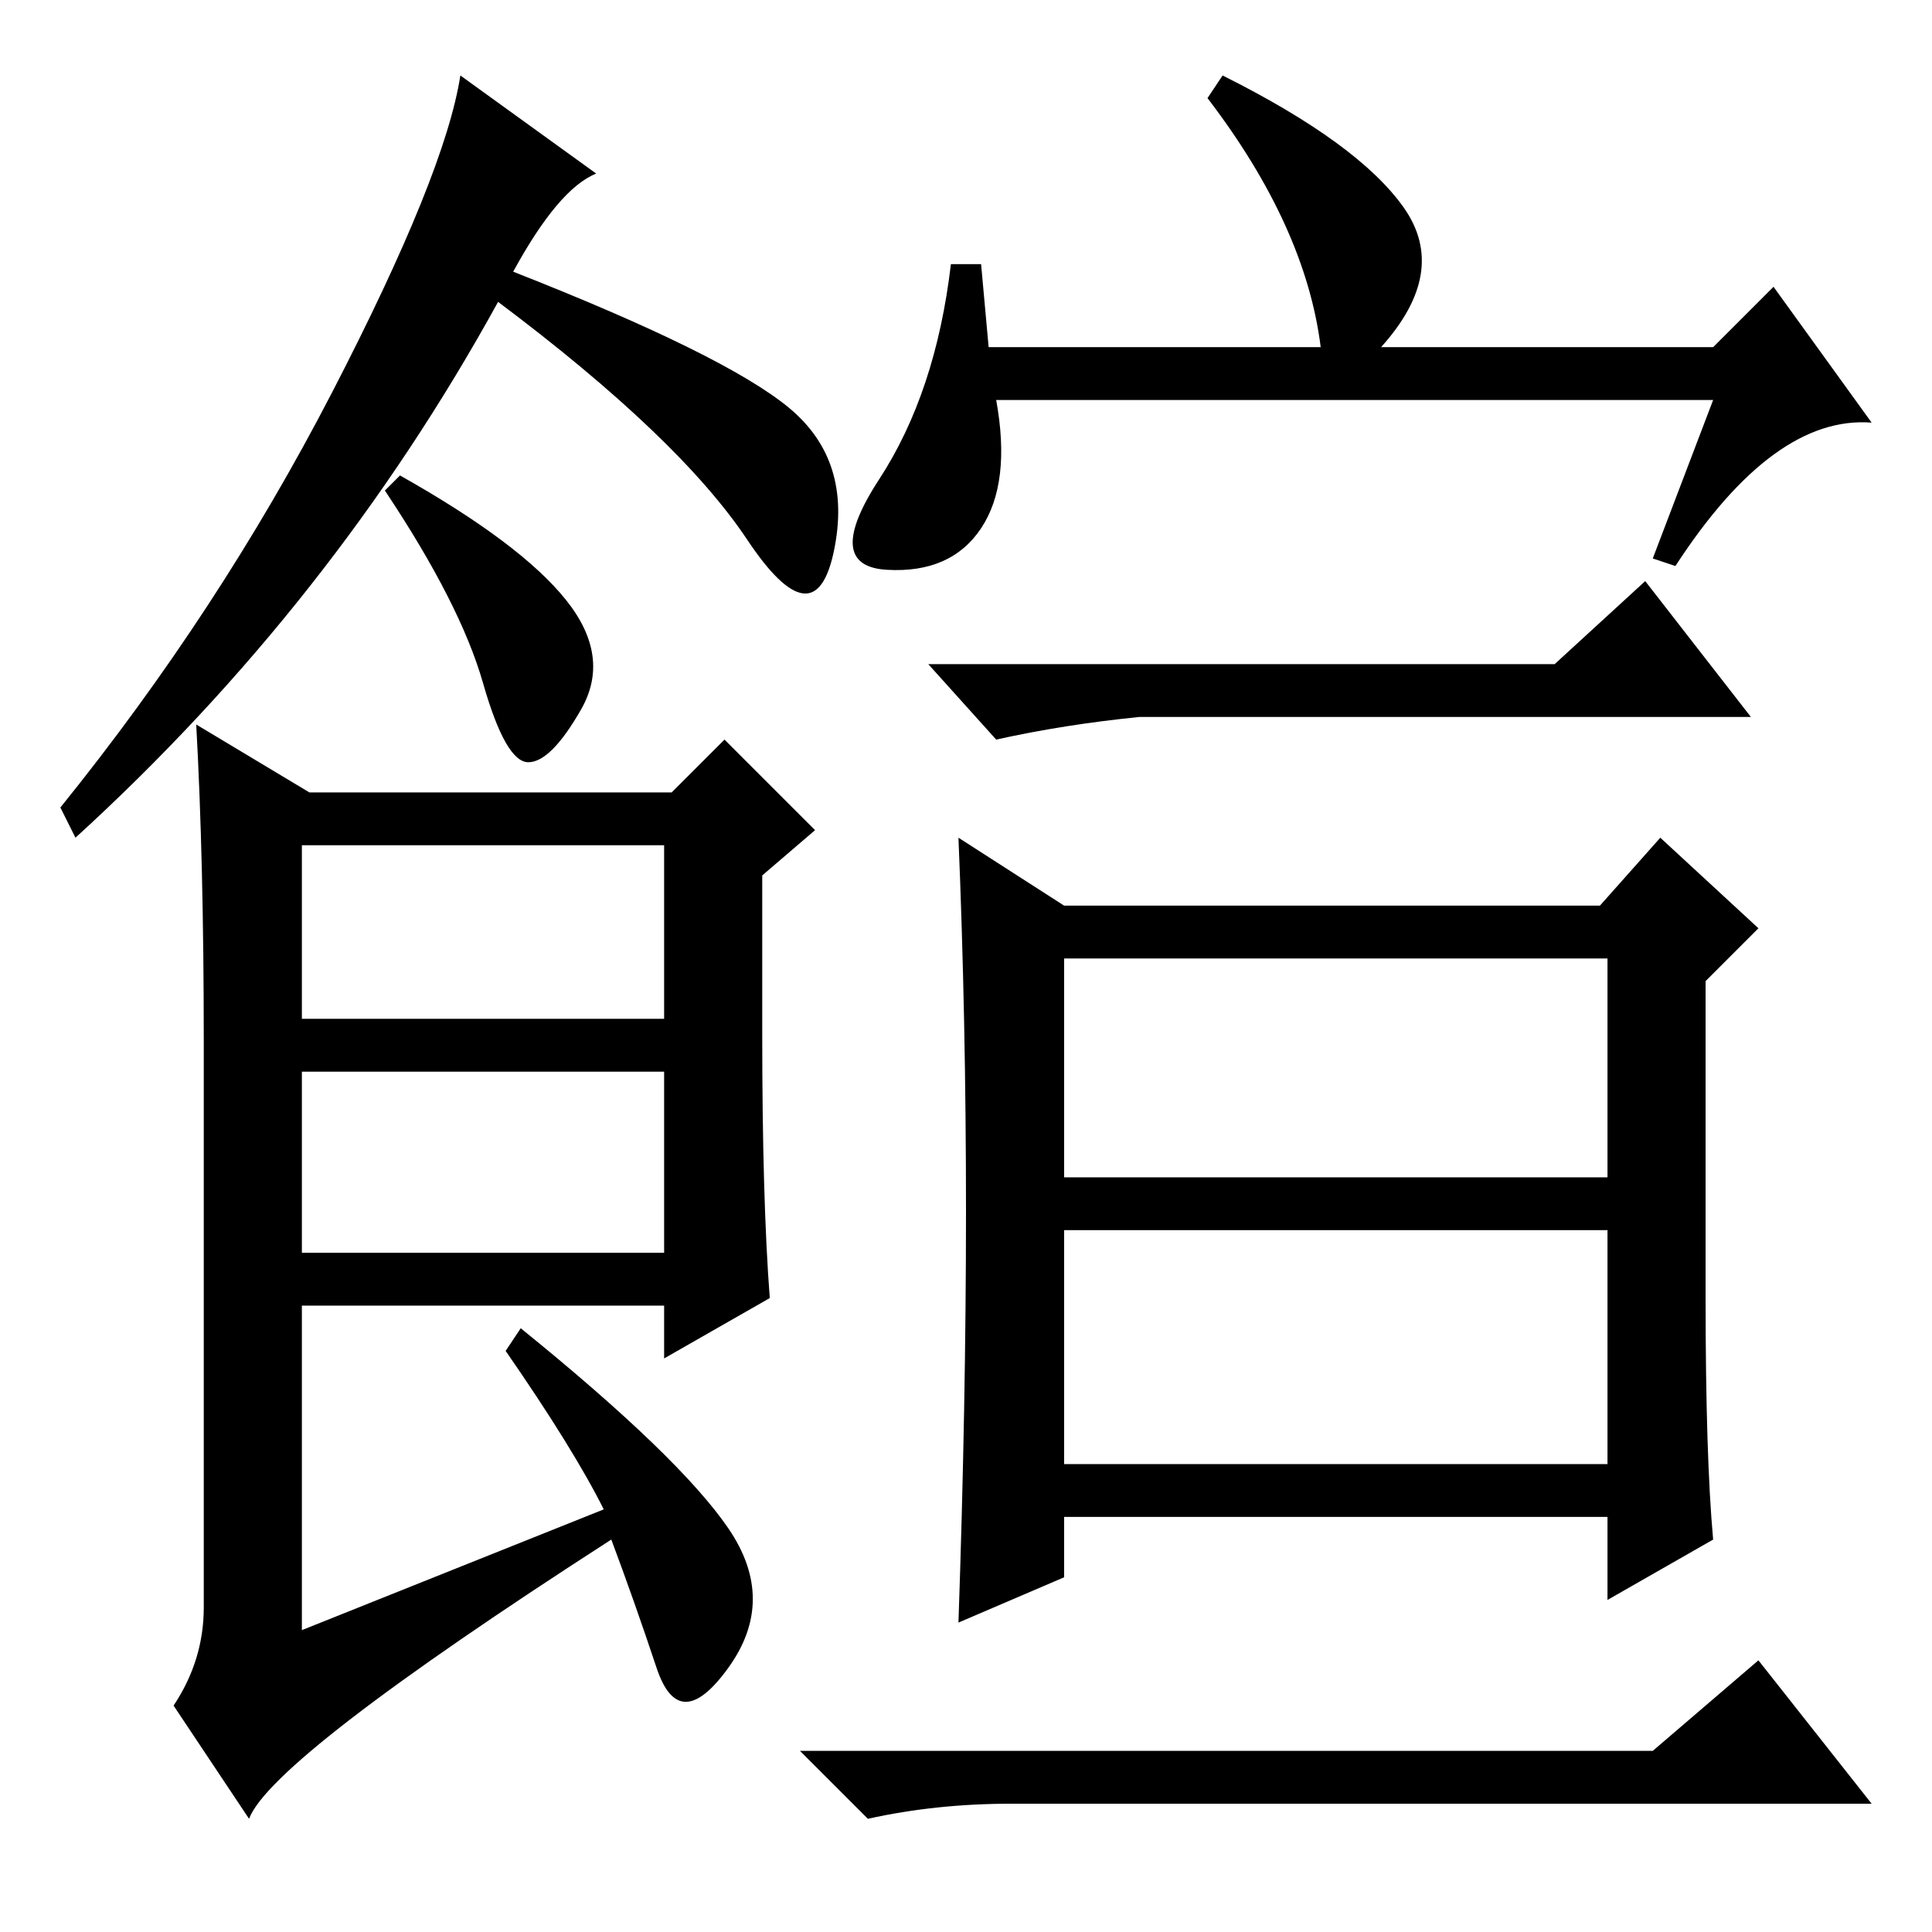 <?xml version="1.0" standalone="no"?>
<!DOCTYPE svg PUBLIC "-//W3C//DTD SVG 1.1//EN" "http://www.w3.org/Graphics/SVG/1.1/DTD/svg11.dtd" >
<svg xmlns="http://www.w3.org/2000/svg" xmlns:xlink="http://www.w3.org/1999/xlink" version="1.1" viewBox="0 -36 256 256">
  <g transform="matrix(1 0 0 -1 0 220)">
   <path fill="currentColor"
d="M131 210h44q-2 16 -15 33l2 3q18 -9 24 -17.5t-3 -18.5h44l8 8l13 -18q-13 1 -26 -19l-3 1l8 21h-95q2 -11 -2 -17t-12.5 -5.5t-1 12t9.5 28.5h4zM206 168l12 11l14 -18h-70h-11q-10 -1 -19 -3l-9 10h83zM226 84q0 -21 1 -32l-14 -8v11h-72v-8l-14 -6q1 29 1 54.5
t-1 49.5l14 -9h71l8 9l13 -12l-7 -7v-42zM141 100h72v29h-72v-29zM141 62h72v31h-72v-31zM219 24l14 12l15 -19h-102h-12q-10 0 -19 -2l-9 9h113zM68 220q28 -11 36.5 -18t6 -19t-11.5 1.5t-33 31.5q-22 -40 -56 -71l-2 4q21 26 36 55t17 42l18 -13q-5 -2 -11 -13zM101 119
q0 -22 1 -35l-14 -8v7h-48v-43l40 16q-4 8 -13 21l2 3q21 -17 27.5 -26.5t0 -18.5t-9.5 0t-6 17q-45 -29 -48 -37l-10 15q4 6 4 13v75q0 24 -1 42l15 -9h48l7 7l12 -12l-7 -6v-21zM40 121h48v23h-48v-23zM40 90h48v24h-48v-24zM75 176.5q6 -7.5 2 -14.5t-7 -7t-6 10.5
t-13 25.5l2 2q16 -9 22 -16.5z" />
  </g>

</svg>
